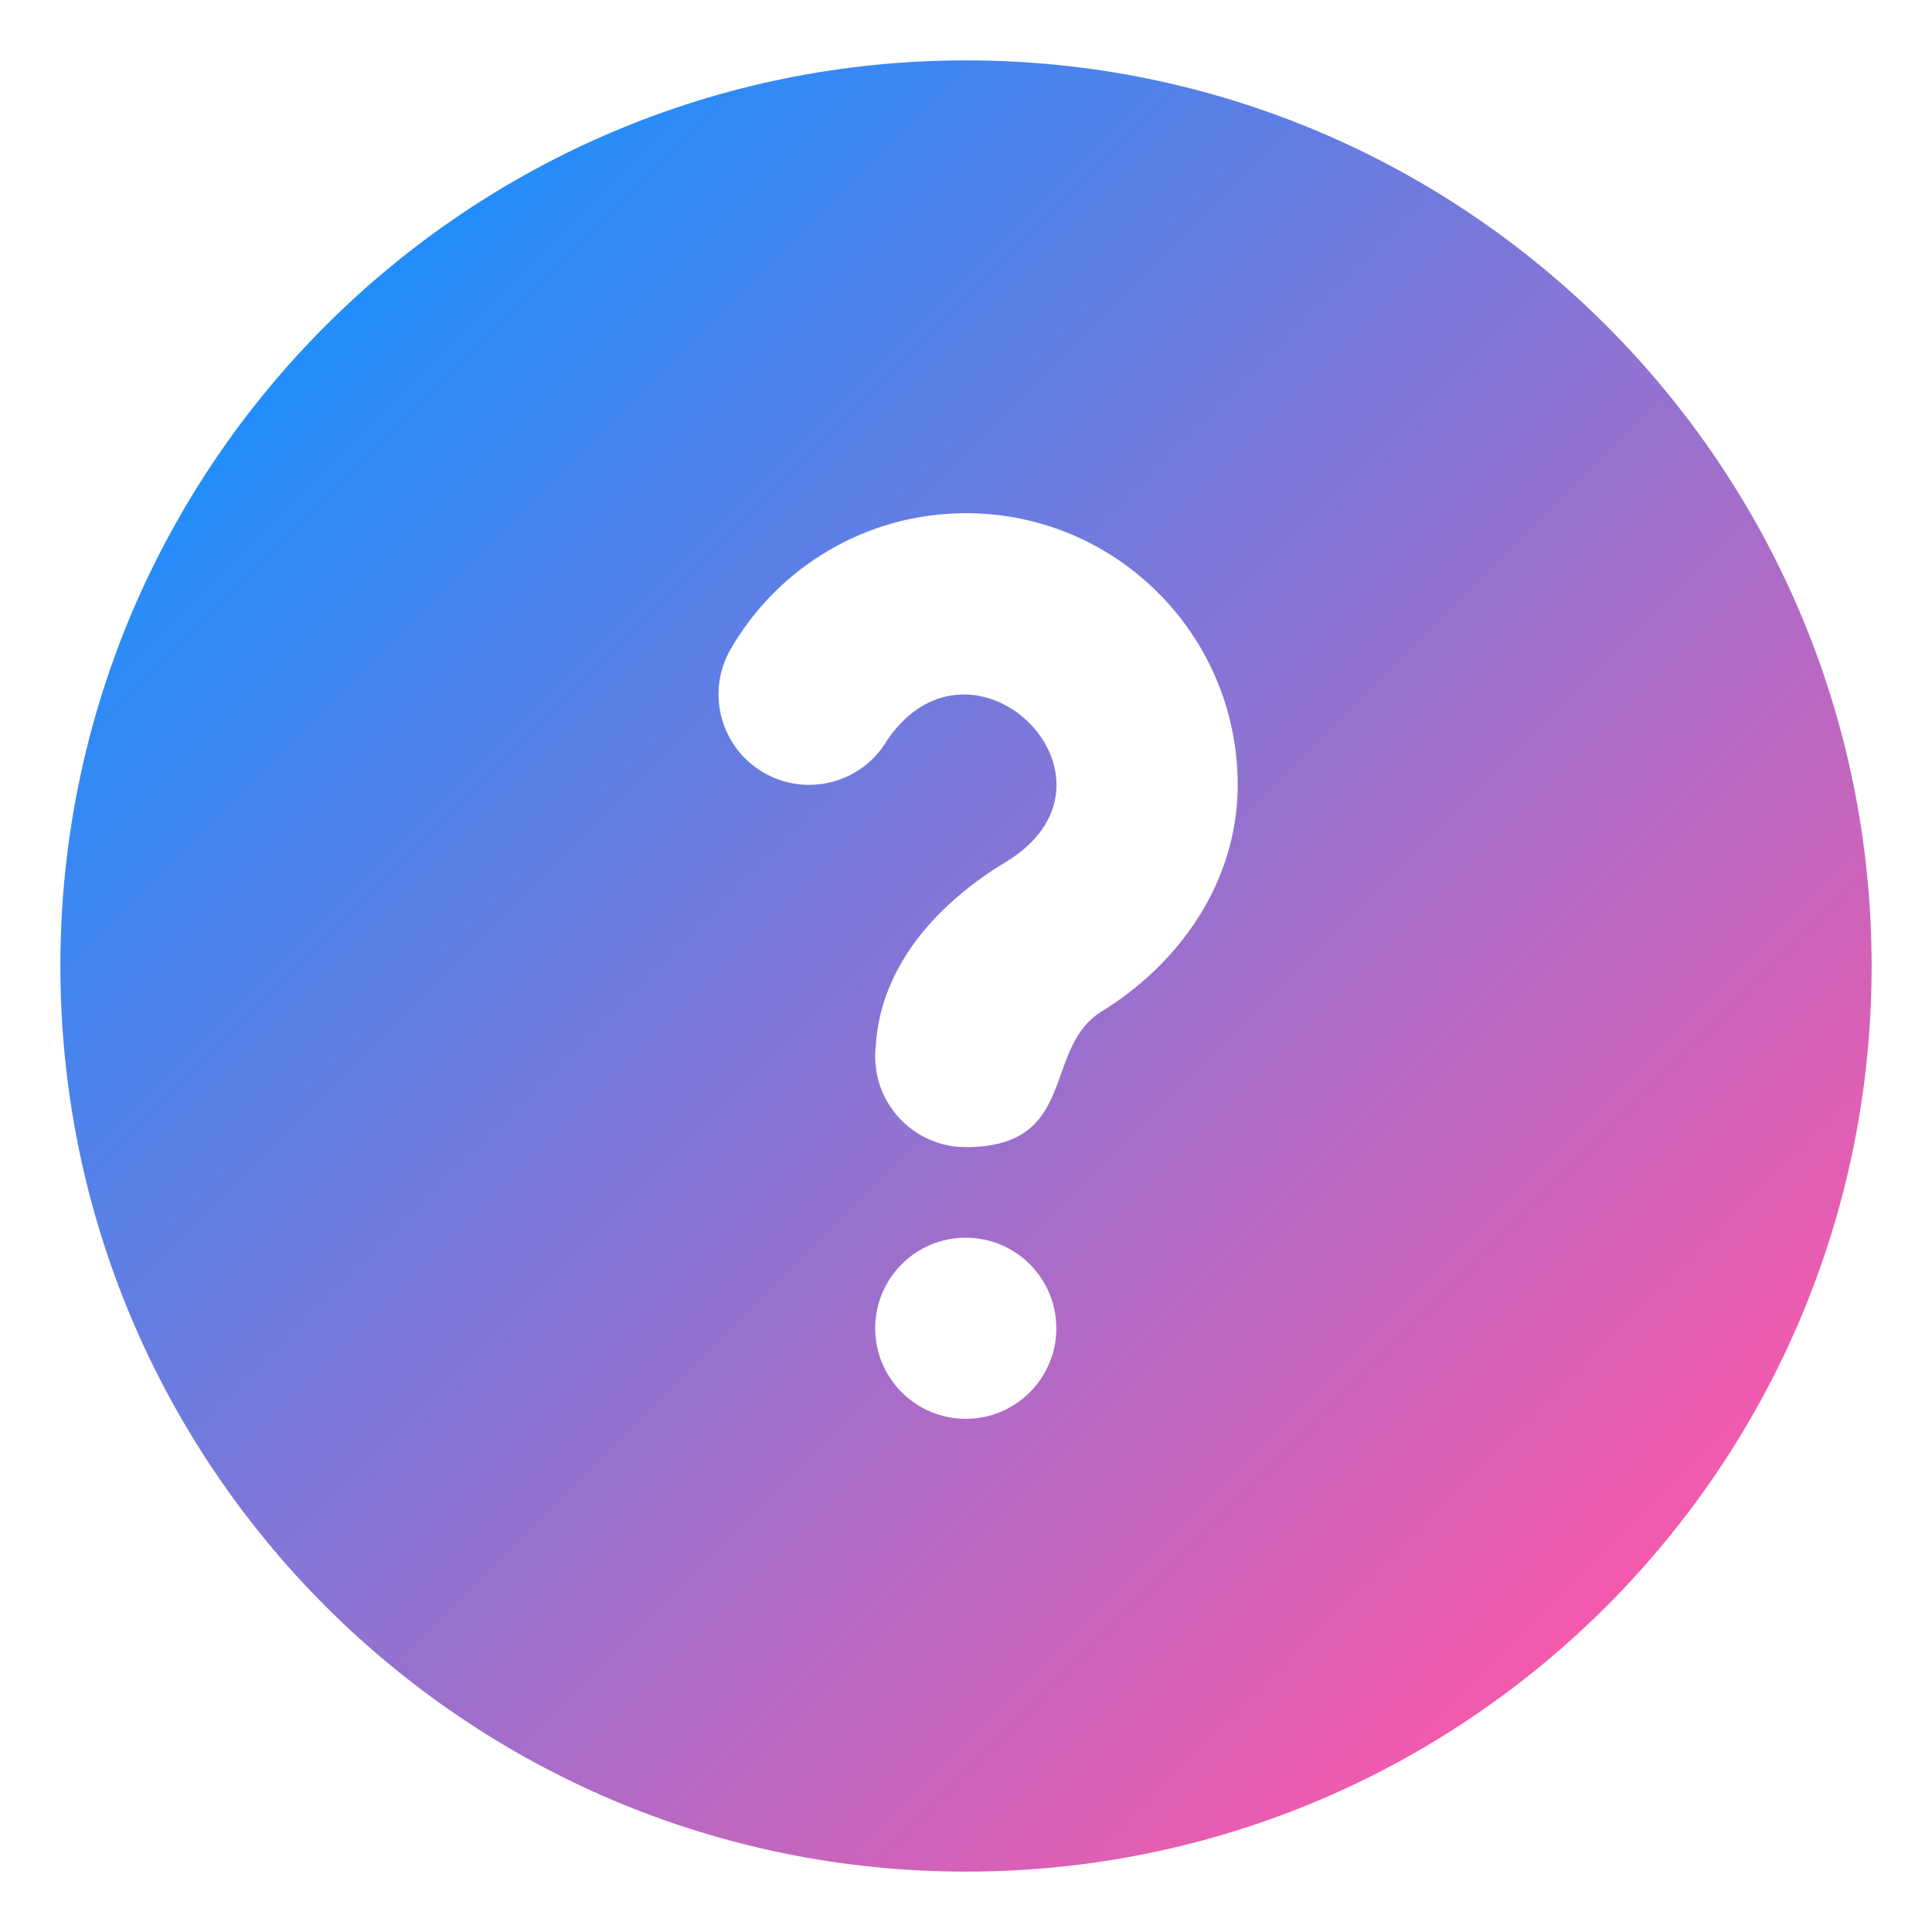 <svg width="32" height="32" viewBox="0 0 32 32" fill="none" xmlns="http://www.w3.org/2000/svg">
<path fill-rule="evenodd" clip-rule="evenodd" d="M1 16C1 7.716 7.716 1 16 1C24.284 1 31 7.716 31 16C31 24.284 24.284 31 16 31C7.716 31 1 24.284 1 16ZM12.65 12.798C13.367 13.213 14.285 12.968 14.7 12.251C16.135 10.173 18.91 12.94 16.635 14.293C16.226 14.536 15.691 14.94 15.285 15.436C14.899 15.905 14.546 16.551 14.504 17.344C14.499 17.395 14.496 17.447 14.496 17.5C14.496 18.328 15.168 19 15.996 19C17.14 19 17.357 18.393 17.577 17.78C17.718 17.385 17.86 16.989 18.25 16.75C19.49 15.991 20.5 14.647 20.5 13C20.5 10.515 18.485 8.5 16 8.5C14.333 8.5 12.879 9.408 12.103 10.749C11.688 11.466 11.933 12.384 12.65 12.798ZM14.496 22C14.496 21.172 15.168 20.5 15.996 20.5C16.825 20.5 17.496 21.172 17.496 22C17.496 22.828 16.825 23.5 15.996 23.5C15.168 23.5 14.496 22.828 14.496 22Z" fill="url(#paint0_linear_109236_189721)"/>
<defs>
<linearGradient id="paint0_linear_109236_189721" x1="3.885" y1="5.038" x2="26.385" y2="27.538" gradientUnits="userSpaceOnUse">
<stop stop-color="#1890FF"/>
<stop offset="1" stop-color="#F759AB"/>
</linearGradient>
</defs>
</svg>
